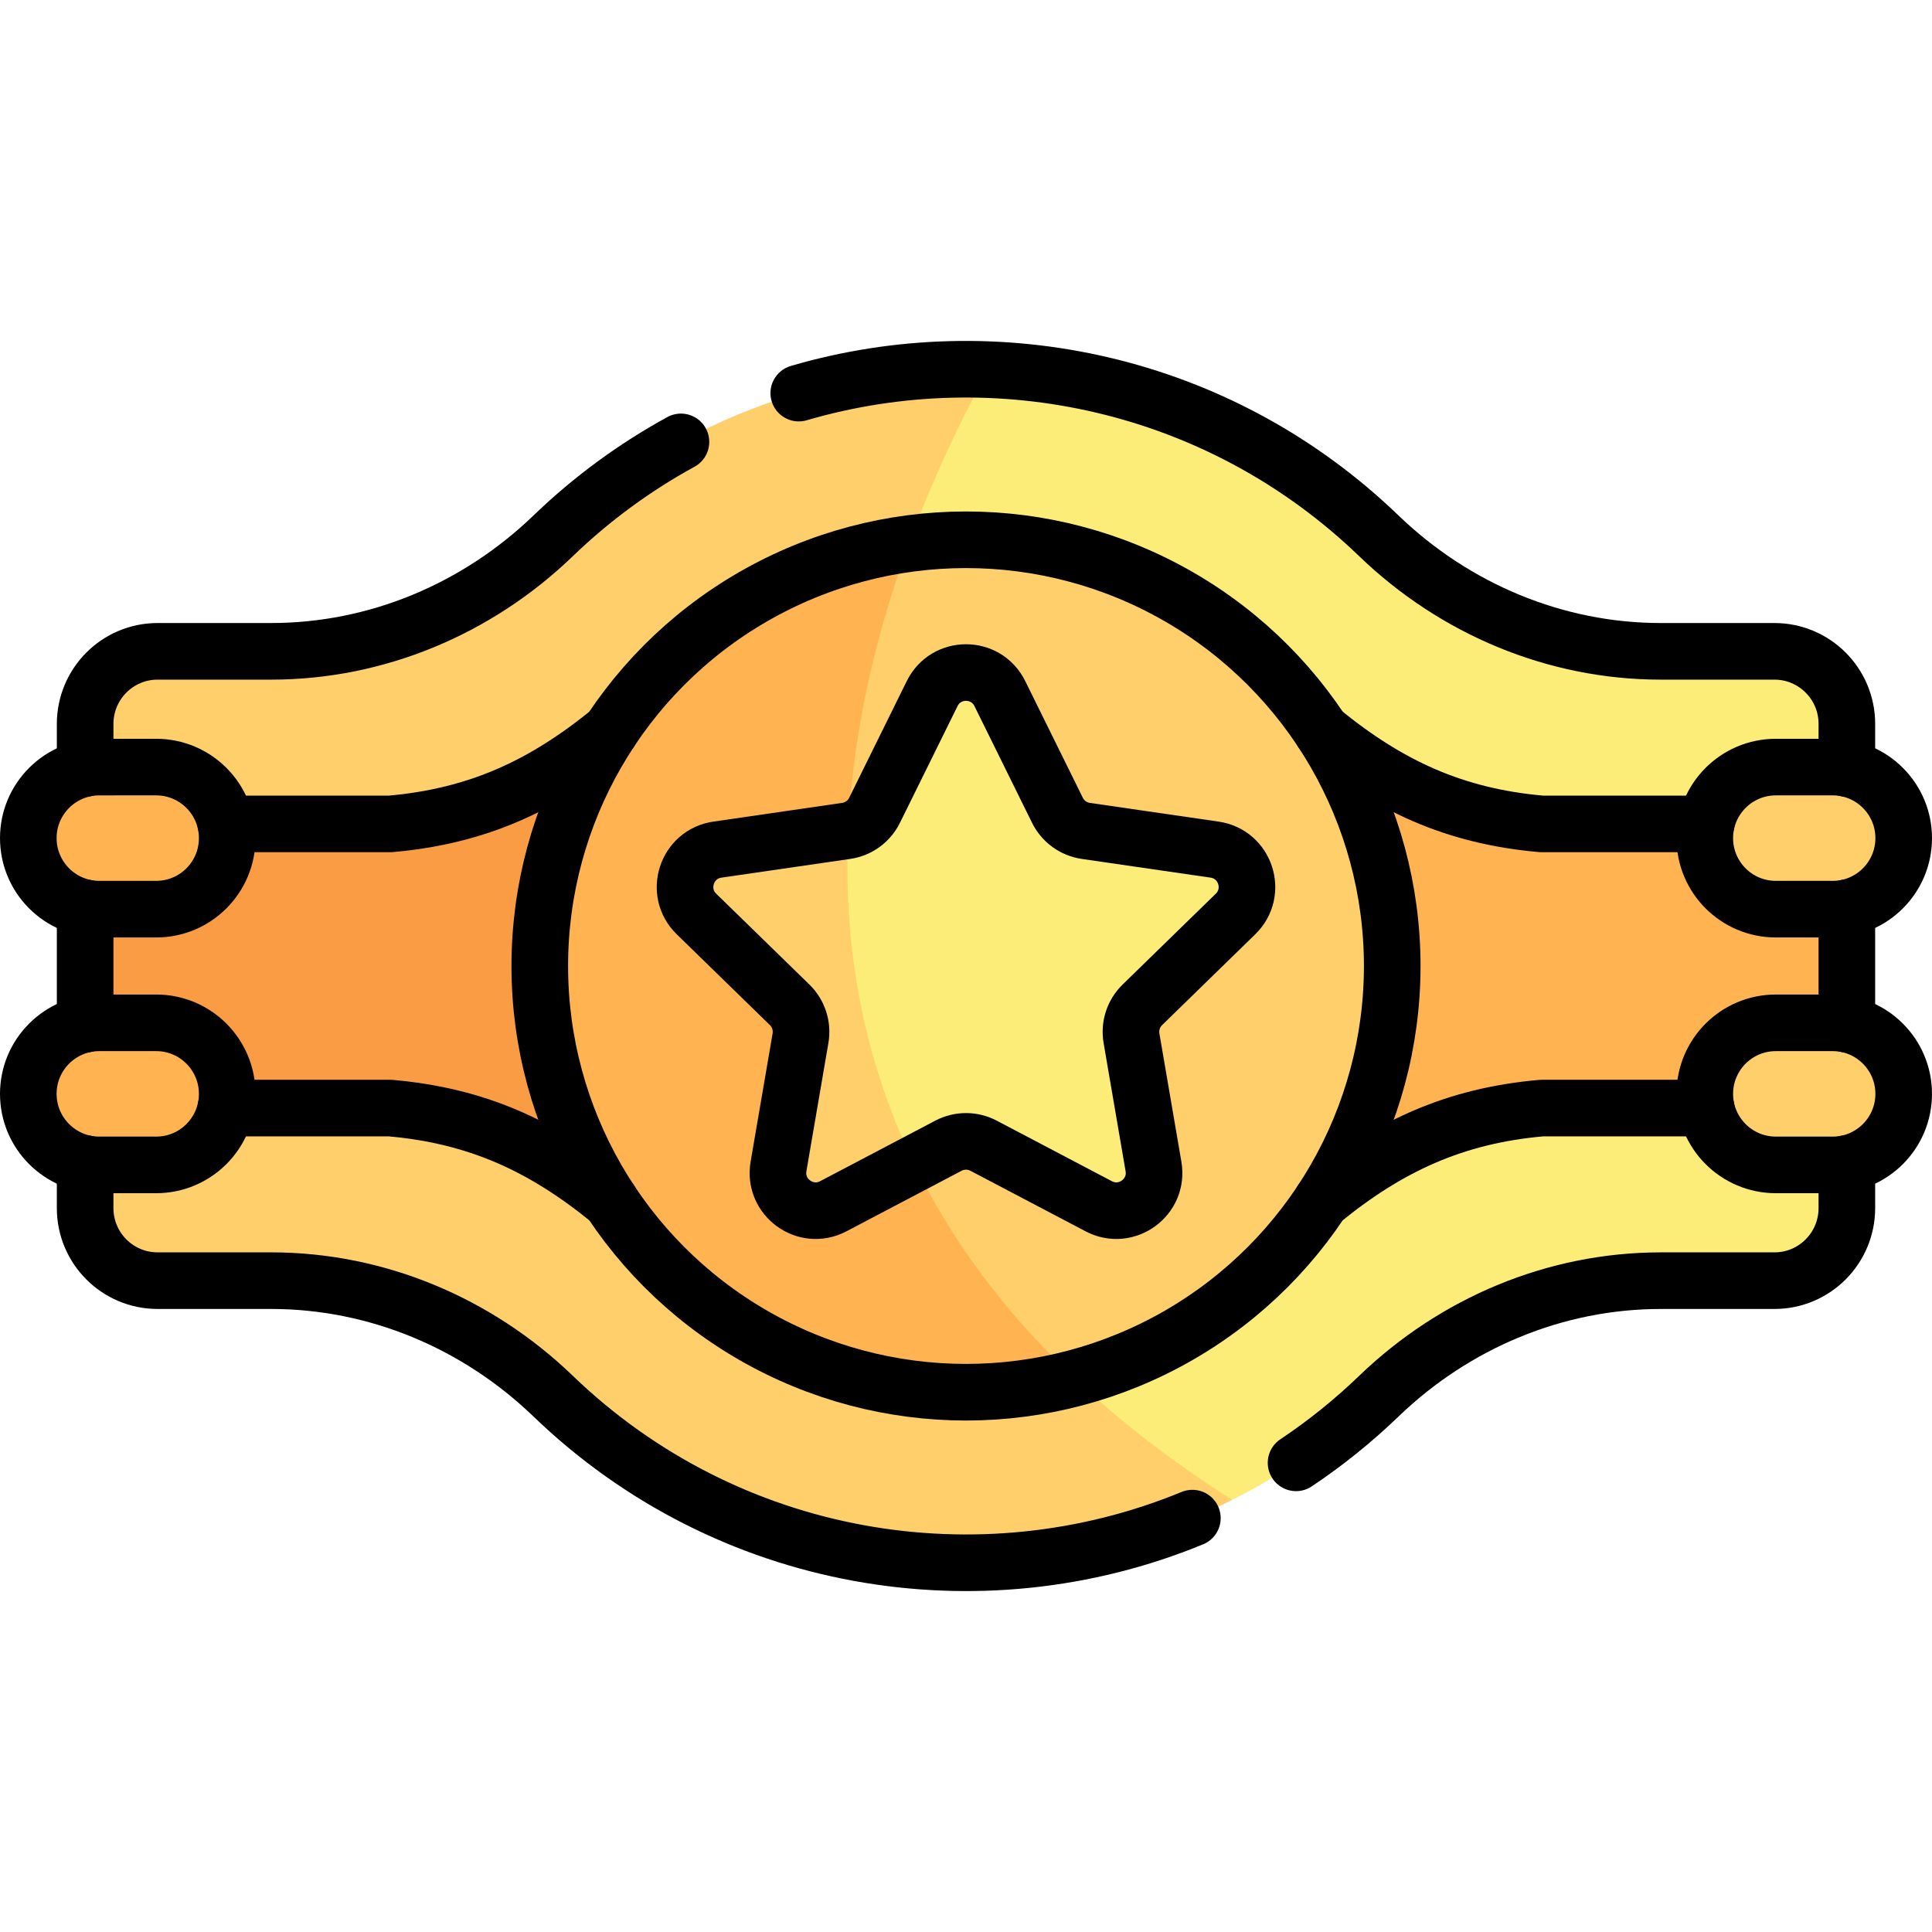 <?xml version="1.0" encoding="UTF-8"?>
<svg xmlns="http://www.w3.org/2000/svg" xmlns:xlink="http://www.w3.org/1999/xlink" version="1.1" id="Capa_1" x="0px" y="0px" viewBox="0 0 511.941 511.941" style="enable-background:new 0 0 511.941 511.941;" xml:space="preserve" width="512" height="512">
<g>
	<path style="fill:#FCEC78;" d="M489.38,218.309l-16.33,44.271l16.33,31.03v26.489c0,10.63-8.59,19.24-19.19,19.24h-30.11&#10;&#9;&#9;c-27.94,0-54.57,11.2-74.72,30.61c-11.44,11.02-24.52,20.319-38.85,27.49c-99.315-40.733-160.195-107.448-122.56-208.36&#10;&#9;&#9;c19.34-51.78,57.17-90.32,57.96-91.12c0.01,0,0.01-0.01,0.01-0.01h0.01c40.11,1.49,76.39,17.97,103.43,44.02&#10;&#9;&#9;c20.15,19.41,46.78,30.61,74.72,30.61h30.11c10.6,0,19.19,8.61,19.19,19.229V218.309z"/>
	<path style="fill:#FFCF6B;" d="M326.511,397.44c-58.555,29.372-130.945,19.7-179.93-27.49c-20.15-19.41-46.78-30.61-74.72-30.61&#10;&#9;&#9;h-30.11c-10.6,0-19.19-8.61-19.19-19.24V293.61l16.79-32.96l-16.79-42.341V191.82c0-10.63,8.59-19.24,19.19-19.24h30.11&#10;&#9;&#9;c27.94,0,54.57-11.2,74.72-30.61c30.342-29.229,71.27-45.585,115.34-44.02c0,0,0,0.01-0.01,0.01&#10;&#9;&#9;c-41.257,75.154-55.074,162.775-5.72,234.27C272.031,355.17,294.791,377.29,326.511,397.44z"/>
	<path style="fill:#FFB451;" d="M489.38,218.309v75.301h-80.87c-31.1,2.71-51.22,16.5-73.76,38.619h-100.44&#10;&#9;&#9;c-46.892-40.879-53.671-90.861-26.22-143.149h136.69c18.79,16.62,37.3,26.93,63.73,29.229H489.38z"/>
	<path style="fill:#FA9C44;" d="M256.191,332.229h-79c-22.53-22.119-42.66-35.909-73.76-38.619h-80.87v-75.301h80.87&#10;&#9;&#9;c26.43-2.3,44.93-12.609,63.73-29.229h61.23c-8.99,49.459-2.629,96.658,24.63,138.41C254.041,329.07,255.1,330.65,256.191,332.229z&#10;&#9;&#9;"/>
	<path style="fill:#FFCF6B;" d="M485.618,240.901h-15.059c-10.396,0-18.824-8.428-18.824-18.824&#10;&#9;&#9;c0-10.395,8.428-18.824,18.824-18.824h15.059c10.396,0,18.823,8.428,18.823,18.824v0&#10;&#9;&#9;C504.441,232.473,496.014,240.901,485.618,240.901z"/>
	<path style="fill:#FFCF6B;" d="M485.618,308.665h-15.059c-10.396,0-18.824-8.428-18.824-18.824&#10;&#9;&#9;c0-10.395,8.428-18.824,18.824-18.824h15.059c10.396,0,18.823,8.428,18.823,18.824&#10;&#9;&#9;C504.441,300.237,496.013,308.665,485.618,308.665z"/>
	<path style="fill:#FFB451;" d="M26.324,240.901h15.059c10.396,0,18.824-8.428,18.824-18.824c0-10.395-8.428-18.824-18.824-18.824&#10;&#9;&#9;H26.324c-10.396,0-18.824,8.428-18.824,18.824C7.5,232.473,15.928,240.901,26.324,240.901z"/>
	<path style="fill:#FFB451;" d="M26.324,308.665h15.059c10.396,0,18.824-8.428,18.824-18.824c0-10.395-8.428-18.824-18.824-18.824&#10;&#9;&#9;H26.324c-10.396,0-18.824,8.428-18.824,18.824v0C7.5,300.238,15.928,308.665,26.324,308.665z"/>
	<path style="fill:#FFCF6B;" d="M368.911,255.96c0,52.46-35.76,96.56-84.23,109.25c-172.18-83.91-43.8-221.18-43.8-221.18&#10;&#9;&#9;C308.467,134.865,368.911,187.508,368.911,255.96z"/>
	<path style="fill:#FFB451;" d="M284.681,365.21c-9.17,2.41-18.79,3.69-28.71,3.69c-62.38,0-112.94-50.561-112.94-112.94&#10;&#9;&#9;c0-57.26,42.61-104.57,97.85-111.93C218.411,205.299,208.181,292.84,284.681,365.21z"/>
	<path style="fill:#FCEC78;" d="M302.701,266.25c-2.36,2.3-3.43,5.61-2.88,8.85l5.83,33.99c1.4,8.17-7.17,14.4-14.51,10.54&#10;&#9;&#9;l-30.52-16.05c-2.91-1.53-6.39-1.53-9.3,0l-9.1,4.79c-47.77-41.65-18.01-88.2-18.01-88.2c3.474-0.554,6.142-2.655,7.53-5.47&#10;&#9;&#9;l15.26-30.92c3.67-7.44,14.27-7.44,17.94,0l15.26,30.92c1.45,2.95,4.27,4.99,7.53,5.47l34.12,4.96&#10;&#9;&#9;c8.2,1.19,11.48,11.271,5.54,17.05L302.701,266.25z"/>
	<path style="fill:#FFCF6B;" d="M242.221,308.37l-21.42,11.26c-7.34,3.86-15.91-2.37-14.51-10.54l5.83-33.99&#10;&#9;&#9;c0.55-3.239-0.52-6.55-2.88-8.85l-24.69-24.07c-5.94-5.779-2.66-15.859,5.54-17.05l34.68-5.06&#10;&#9;&#9;C223.451,248.66,227.891,278.86,242.221,308.37z"/>
</g>
<g>
	
		<line style="fill:none;stroke:#000000;stroke-width:15;stroke-linecap:round;stroke-linejoin:round;stroke-miterlimit:10;" x1="22.561" y1="271.4" x2="22.561" y2="240.54"/>
	<path style="fill:none;stroke:#000000;stroke-width:15;stroke-linecap:round;stroke-linejoin:round;stroke-miterlimit:10;" d="&#10;&#9;&#9;M315.953,402.273c-56.298,23.187-123.143,12.221-169.373-32.314c-20.15-19.41-46.78-30.61-74.72-30.61h-30.11&#10;&#9;&#9;c-10.6,0-19.19-8.61-19.19-19.24v-11.8"/>
	<path style="fill:none;stroke:#000000;stroke-width:15;stroke-linecap:round;stroke-linejoin:round;stroke-miterlimit:10;" d="&#10;&#9;&#9;M489.381,308.31v11.8c0,10.63-8.59,19.24-19.19,19.24h-30.11c-27.94,0-54.57,11.2-74.72,30.61&#10;&#9;&#9;c-6.761,6.513-14.101,12.429-21.934,17.661"/>
	<path style="fill:none;stroke:#000000;stroke-width:15;stroke-linecap:round;stroke-linejoin:round;stroke-miterlimit:10;" d="&#10;&#9;&#9;M211.655,104.166c52.32-15.301,111.432-2.911,153.706,37.814c20.15,19.41,46.78,30.61,74.72,30.61h30.11&#10;&#9;&#9;c10.6,0,19.19,8.61,19.19,19.23v11.81"/>
	<path style="fill:none;stroke:#000000;stroke-width:15;stroke-linecap:round;stroke-linejoin:round;stroke-miterlimit:10;" d="&#10;&#9;&#9;M22.561,203.63v-11.8c0-10.63,8.59-19.24,19.19-19.24h30.11c27.94,0,54.57-11.2,74.72-30.61&#10;&#9;&#9;c10.092-9.722,21.472-18.111,33.858-24.886"/>
	
		<line style="fill:none;stroke:#000000;stroke-width:15;stroke-linecap:round;stroke-linejoin:round;stroke-miterlimit:10;" x1="489.381" y1="271.4" x2="489.381" y2="240.54"/>
	<path style="fill:none;stroke:#000000;stroke-width:15;stroke-linecap:round;stroke-linejoin:round;stroke-miterlimit:10;" d="&#10;&#9;&#9;M350.191,193.7l0.01,0.01c17.723,14.461,35.098,22.588,58.31,24.61h43.59"/>
	<path style="fill:none;stroke:#000000;stroke-width:15;stroke-linecap:round;stroke-linejoin:round;stroke-miterlimit:10;" d="&#10;&#9;&#9;M161.751,193.7l-0.01,0.01c-4.51,3.69-9.05,7-13.74,9.92c-12.96,8.1-27.02,13.16-44.57,14.69h-43.59"/>
	<path style="fill:none;stroke:#000000;stroke-width:15;stroke-linecap:round;stroke-linejoin:round;stroke-miterlimit:10;" d="&#10;&#9;&#9;M452.101,293.62h-43.59c-23.217,2.024-40.748,10.241-58.31,24.61l-0.01,0.01"/>
	<path style="fill:none;stroke:#000000;stroke-width:15;stroke-linecap:round;stroke-linejoin:round;stroke-miterlimit:10;" d="&#10;&#9;&#9;M59.841,293.62h43.59c17.56,1.53,31.62,6.59,44.58,14.69c4.68,2.92,9.22,6.24,13.73,9.92l0.01,0.01"/>
	<path style="fill:none;stroke:#000000;stroke-width:15;stroke-linecap:round;stroke-linejoin:round;stroke-miterlimit:10;" d="&#10;&#9;&#9;M485.618,240.911h-15.059c-10.396,0-18.824-8.428-18.824-18.824v0c0-10.396,8.428-18.824,18.824-18.824h15.059&#10;&#9;&#9;c10.396,0,18.823,8.428,18.823,18.824v0C504.441,232.483,496.014,240.911,485.618,240.911z"/>
	<path style="fill:none;stroke:#000000;stroke-width:15;stroke-linecap:round;stroke-linejoin:round;stroke-miterlimit:10;" d="&#10;&#9;&#9;M485.618,308.675h-15.059c-10.396,0-18.824-8.428-18.824-18.823v0c0-10.396,8.428-18.824,18.824-18.824h15.059&#10;&#9;&#9;c10.396,0,18.823,8.428,18.823,18.824C504.441,300.247,496.013,308.675,485.618,308.675z"/>
	<path style="fill:none;stroke:#000000;stroke-width:15;stroke-linecap:round;stroke-linejoin:round;stroke-miterlimit:10;" d="&#10;&#9;&#9;M26.324,240.911h15.059c10.396,0,18.824-8.428,18.824-18.824v0c0-10.396-8.428-18.824-18.824-18.824H26.324&#10;&#9;&#9;c-10.396,0-18.824,8.428-18.824,18.824C7.5,232.483,15.928,240.911,26.324,240.911z"/>
	<path style="fill:none;stroke:#000000;stroke-width:15;stroke-linecap:round;stroke-linejoin:round;stroke-miterlimit:10;" d="&#10;&#9;&#9;M26.324,308.675h15.059c10.396,0,18.824-8.428,18.824-18.823v0c0-10.396-8.428-18.824-18.824-18.824H26.324&#10;&#9;&#9;c-10.396,0-18.824,8.428-18.824,18.824v0C7.5,300.248,15.928,308.675,26.324,308.675z"/>
	
		<circle style="fill:none;stroke:#000000;stroke-width:15;stroke-linecap:round;stroke-linejoin:round;stroke-miterlimit:10;" cx="255.971" cy="255.97" r="112.941"/>
	<path style="fill:none;stroke:#000000;stroke-width:15;stroke-linecap:round;stroke-linejoin:round;stroke-miterlimit:10;" d="&#10;&#9;&#9;M264.938,183.786l15.26,30.92c1.457,2.951,4.272,4.997,7.529,5.47l34.122,4.958c8.202,1.192,11.477,11.272,5.542,17.057&#10;&#9;&#9;l-24.691,24.068c-2.357,2.297-3.432,5.607-2.876,8.851l5.829,33.985c1.401,8.169-7.173,14.399-14.509,10.542l-30.52-16.045&#10;&#9;&#9;c-2.913-1.532-6.394-1.532-9.307,0l-30.52,16.045c-7.336,3.857-15.911-2.373-14.509-10.542l5.829-33.985&#10;&#9;&#9;c0.556-3.244-0.519-6.554-2.876-8.851l-24.691-24.068c-5.935-5.785-2.66-15.865,5.542-17.057l34.122-4.958&#10;&#9;&#9;c3.257-0.473,6.073-2.519,7.529-5.47l15.26-30.92C250.671,176.354,261.27,176.354,264.938,183.786z"/>
</g>















</svg>

